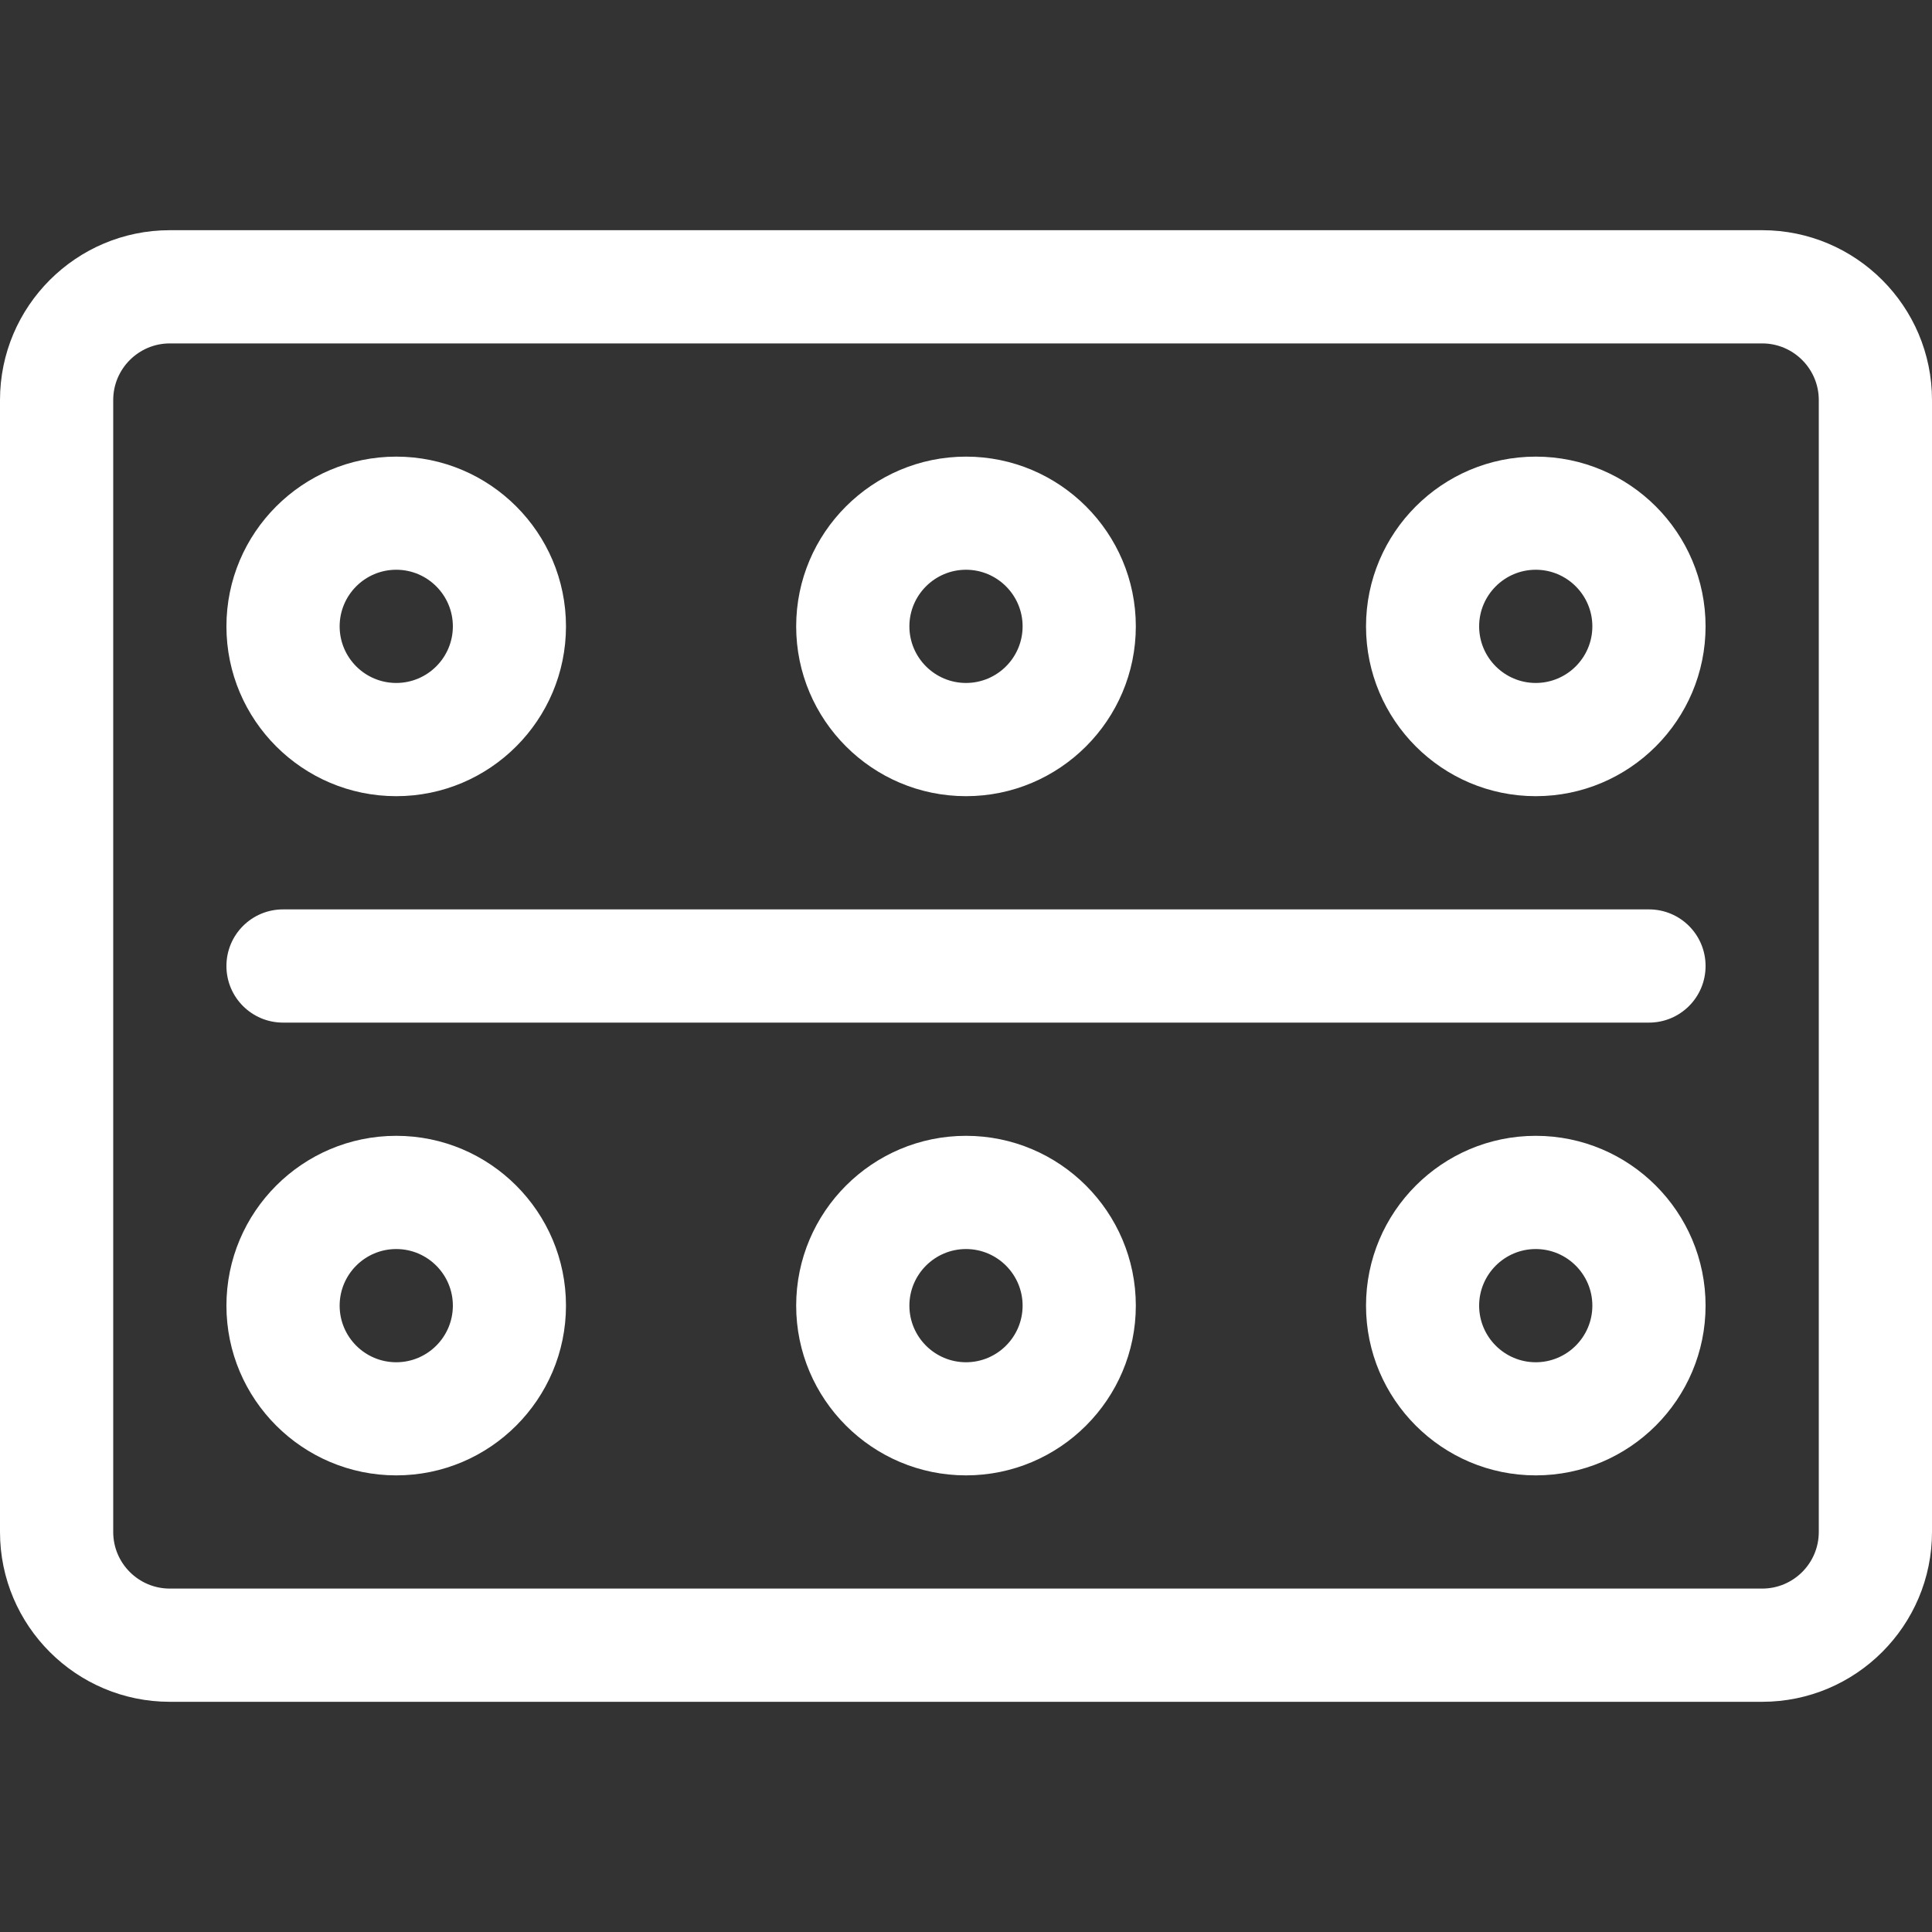 <svg width="20" height="20" viewBox="0 0 20 20" fill="none" xmlns="http://www.w3.org/2000/svg">
<rect x="0" y="0" width="20" height="20" fill="#333333" stroke="none"/>
<path d="M18.242 2.383H1.758C0.789 2.383 0 3.171 0 4.141V15.859C0 16.829 0.789 17.617 1.758 17.617H18.242C19.211 17.617 20 16.829 20 15.859V4.141C20 3.171 19.211 2.383 18.242 2.383ZM18.828 15.859C18.828 16.183 18.565 16.445 18.242 16.445H1.758C1.435 16.445 1.172 16.183 1.172 15.859V4.141C1.172 3.818 1.435 3.555 1.758 3.555H18.242C18.565 3.555 18.828 3.818 18.828 4.141V15.859Z" fill="white"/>
<path d="M4.102 8.242C5.071 8.242 5.859 7.454 5.859 6.484C5.859 5.515 5.071 4.727 4.102 4.727C3.132 4.727 2.344 5.515 2.344 6.484C2.344 7.454 3.132 8.242 4.102 8.242ZM4.102 5.898C4.425 5.898 4.688 6.161 4.688 6.484C4.688 6.807 4.425 7.07 4.102 7.07C3.778 7.07 3.516 6.807 3.516 6.484C3.516 6.161 3.778 5.898 4.102 5.898Z" fill="white"/>
<path d="M4.102 11.758C3.132 11.758 2.344 12.546 2.344 13.516C2.344 14.485 3.132 15.273 4.102 15.273C5.071 15.273 5.859 14.485 5.859 13.516C5.859 12.546 5.071 11.758 4.102 11.758ZM4.102 14.102C3.778 14.102 3.516 13.839 3.516 13.516C3.516 13.193 3.778 12.93 4.102 12.93C4.425 12.93 4.688 13.193 4.688 13.516C4.688 13.839 4.425 14.102 4.102 14.102Z" fill="white"/>
<path d="M10 11.758C9.031 11.758 8.242 12.546 8.242 13.516C8.242 14.485 9.031 15.273 10 15.273C10.969 15.273 11.758 14.485 11.758 13.516C11.758 12.546 10.969 11.758 10 11.758ZM10 14.102C9.677 14.102 9.414 13.839 9.414 13.516C9.414 13.193 9.677 12.93 10 12.93C10.323 12.93 10.586 13.193 10.586 13.516C10.586 13.839 10.323 14.102 10 14.102Z" fill="white"/>
<path d="M10 8.242C10.969 8.242 11.758 7.454 11.758 6.484C11.758 5.515 10.969 4.727 10 4.727C9.031 4.727 8.242 5.515 8.242 6.484C8.242 7.454 9.031 8.242 10 8.242ZM10 5.898C10.323 5.898 10.586 6.161 10.586 6.484C10.586 6.807 10.323 7.07 10 7.07C9.677 7.07 9.414 6.807 9.414 6.484C9.414 6.161 9.677 5.898 10 5.898Z" fill="white"/>
<path d="M15.898 4.727C14.929 4.727 14.141 5.515 14.141 6.484C14.141 7.454 14.929 8.242 15.898 8.242C16.868 8.242 17.656 7.454 17.656 6.484C17.656 5.515 16.868 4.727 15.898 4.727ZM15.898 7.07C15.575 7.07 15.312 6.807 15.312 6.484C15.312 6.161 15.575 5.898 15.898 5.898C16.221 5.898 16.484 6.161 16.484 6.484C16.484 6.807 16.221 7.07 15.898 7.07Z" fill="white"/>
<path d="M15.898 11.758C14.929 11.758 14.141 12.546 14.141 13.516C14.141 14.485 14.929 15.273 15.898 15.273C16.868 15.273 17.656 14.485 17.656 13.516C17.656 12.546 16.868 11.758 15.898 11.758ZM15.898 14.102C15.575 14.102 15.312 13.839 15.312 13.516C15.312 13.193 15.575 12.93 15.898 12.93C16.221 12.93 16.484 13.193 16.484 13.516C16.484 13.839 16.221 14.102 15.898 14.102Z" fill="white"/>
<path d="M17.07 9.414H2.93C2.606 9.414 2.344 9.676 2.344 10C2.344 10.324 2.606 10.586 2.93 10.586H17.07C17.394 10.586 17.656 10.324 17.656 10C17.656 9.676 17.394 9.414 17.07 9.414Z" fill="white"/>
</svg>
